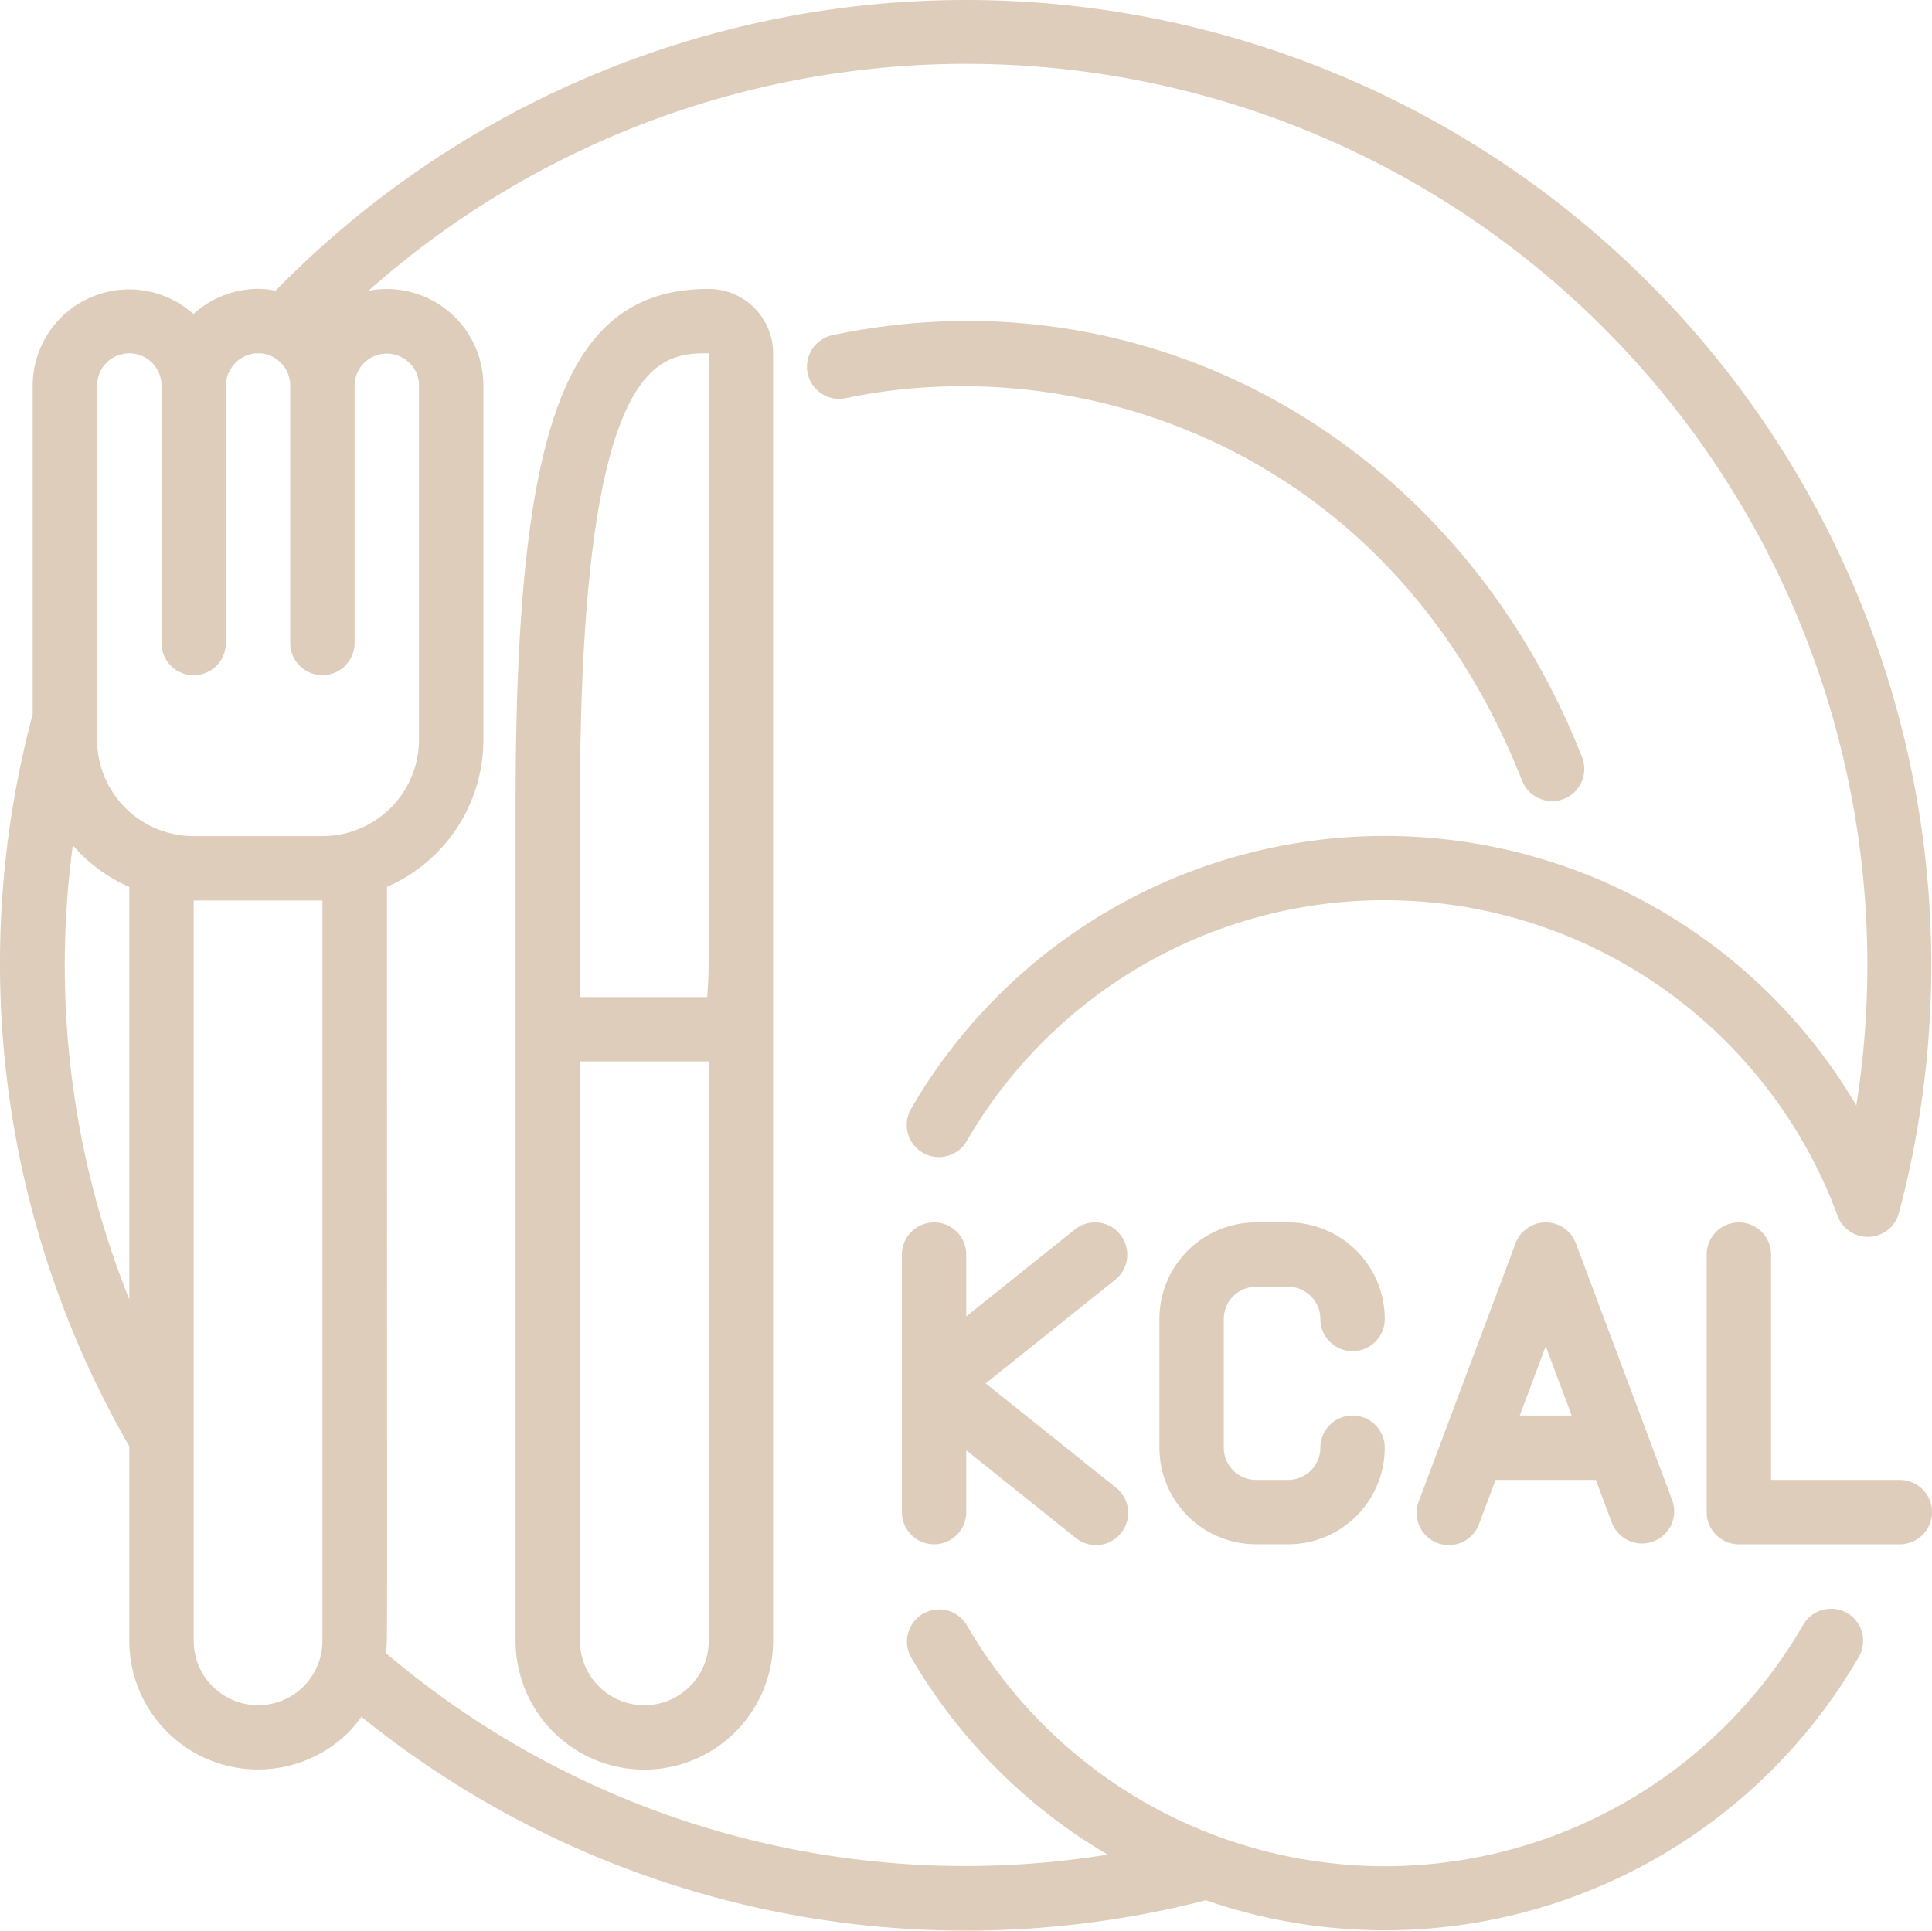 <svg xmlns="http://www.w3.org/2000/svg" width="102.934" height="102.875" viewBox="0 0 102.934 102.875">
  <g id="Group_6165" data-name="Group 6165" transform="translate(0 0)">
    <path id="Shape" d="M64.137,34.508a1.715,1.715,0,0,0,3.192-1.255c-6.6-16.789-22.982-26.04-39.88-22.513a1.716,1.716,0,1,0,.7,3.358c12.447-2.605,29.014,2.67,35.985,20.41Z" transform="translate(16.966 7.108)" fill="#decdbb"/>
    <path id="Shape-2" data-name="Shape" d="M23.86,87.895a6.86,6.86,0,0,0,6.86-6.86V12.43A3.43,3.43,0,0,0,27.291,9C19.693,9,17,16.181,17,36.442V81.035A6.86,6.86,0,0,0,23.86,87.895Zm0-3.43a3.43,3.43,0,0,1-3.43-3.43V50.163h6.86V81.035A3.43,3.43,0,0,1,23.86,84.465Zm3.43-72.035c0,37.657.033,31.956-.077,34.3H20.43V36.442C20.43,12.43,24.718,12.43,27.291,12.43Z" transform="translate(10.47 6.397)" fill="#decdbb"/>
    <path id="Shape-3" data-name="Shape" d="M99.394,85.971a1.715,1.715,0,0,0-2.336.626,25.739,25.739,0,0,1-44.576,0,1.715,1.715,0,0,0-2.969,1.715A29.26,29.26,0,0,0,60,98.844,47.656,47.656,0,0,1,21.538,88.1c.1-1.048.063,3.713.063-40.82a8.55,8.55,0,0,0,5.137-7.85V20.565a5.145,5.145,0,0,0-6.126-5.046A48.006,48.006,0,0,1,99.886,58.927a29.167,29.167,0,0,0-50.385.218A1.715,1.715,0,0,0,52.47,60.86a25.727,25.727,0,0,1,46.423,3.957,1.715,1.715,0,0,0,3.259-.149A51.426,51.426,0,0,0,15.66,15.521c-.1-.019-.208-.051-.312-.063a4.54,4.54,0,0,0-1.13-.012,5.1,5.1,0,0,0-2.928,1.312,5.135,5.135,0,0,0-8.564,3.808V38.08A51.479,51.479,0,0,0,7.872,77.086V87.454A6.86,6.86,0,0,0,19.581,92.3a7.117,7.117,0,0,0,.66-.8,51.218,51.218,0,0,0,44.986,9.776,29.181,29.181,0,0,0,34.791-12.966A1.715,1.715,0,0,0,99.394,85.971ZM6.157,20.565a1.715,1.715,0,1,1,3.43,0V34.286a1.715,1.715,0,0,0,3.43,0V20.565a1.748,1.748,0,0,1,1.593-1.715h.283a1.734,1.734,0,0,1,1.554,1.715V34.286a1.715,1.715,0,0,0,3.43,0V20.565a1.715,1.715,0,0,1,2.808-1.307,1.7,1.7,0,0,0,.13.117,1.655,1.655,0,0,1,.492,1.19V39.431a5.145,5.145,0,0,1-5.145,5.145H11.3a5.145,5.145,0,0,1-5.145-5.145Zm-1.293,24.5a8.419,8.419,0,0,0,3.008,2.219V69.257A47.8,47.8,0,0,1,4.864,45.067Zm9.869,45.817a3.43,3.43,0,0,1-3.43-3.43V48.007h6.86V87.454A3.43,3.43,0,0,1,14.733,90.884Z" transform="translate(-0.984 -0.023)" fill="#decdbb"/>
    <path id="Shape-4" data-name="Shape" d="M40.63,38.643a1.715,1.715,0,0,0-2.411-.268L32.43,43.007V39.715a1.715,1.715,0,1,0-3.43,0V53.436a1.715,1.715,0,1,0,3.43,0V50.145l5.788,4.631A1.716,1.716,0,1,0,40.363,52.1l-6.9-5.521,6.9-5.521a1.715,1.715,0,0,0,.269-2.411Z" transform="translate(19.051 27.135)" fill="#decdbb"/>
    <path id="Shape-5" data-name="Shape" d="M42.145,41.43H43.86a1.715,1.715,0,0,1,1.715,1.715,1.715,1.715,0,1,0,3.43,0A5.145,5.145,0,0,0,43.86,38H42.145A5.145,5.145,0,0,0,37,43.145v6.86a5.145,5.145,0,0,0,5.145,5.145H43.86a5.145,5.145,0,0,0,5.145-5.145,1.715,1.715,0,1,0-3.43,0,1.715,1.715,0,0,1-1.715,1.715H42.145a1.715,1.715,0,0,1-1.715-1.715v-6.86A1.715,1.715,0,0,1,42.145,41.43Z" transform="translate(24.772 27.135)" fill="#decdbb"/>
    <path id="Shape-6" data-name="Shape" d="M51.861,38a1.715,1.715,0,0,0-1.607,1.113L45.108,52.834a1.716,1.716,0,1,0,3.214,1.2l.868-2.314h5.341l.868,2.317a1.716,1.716,0,0,0,3.214-1.2L53.468,39.117A1.715,1.715,0,0,0,51.861,38ZM50.477,48.291,51.861,44.6l1.384,3.691Z" transform="translate(30.493 27.135)" fill="#decdbb"/>
    <path id="Shape-7" data-name="Shape" d="M64.291,51.721H57.43V39.715a1.715,1.715,0,1,0-3.43,0V53.436a1.715,1.715,0,0,0,1.715,1.715h8.576a1.715,1.715,0,1,0,0-3.43Z" transform="translate(36.929 27.135)" fill="#decdbb"/>
  </g>
</svg>
